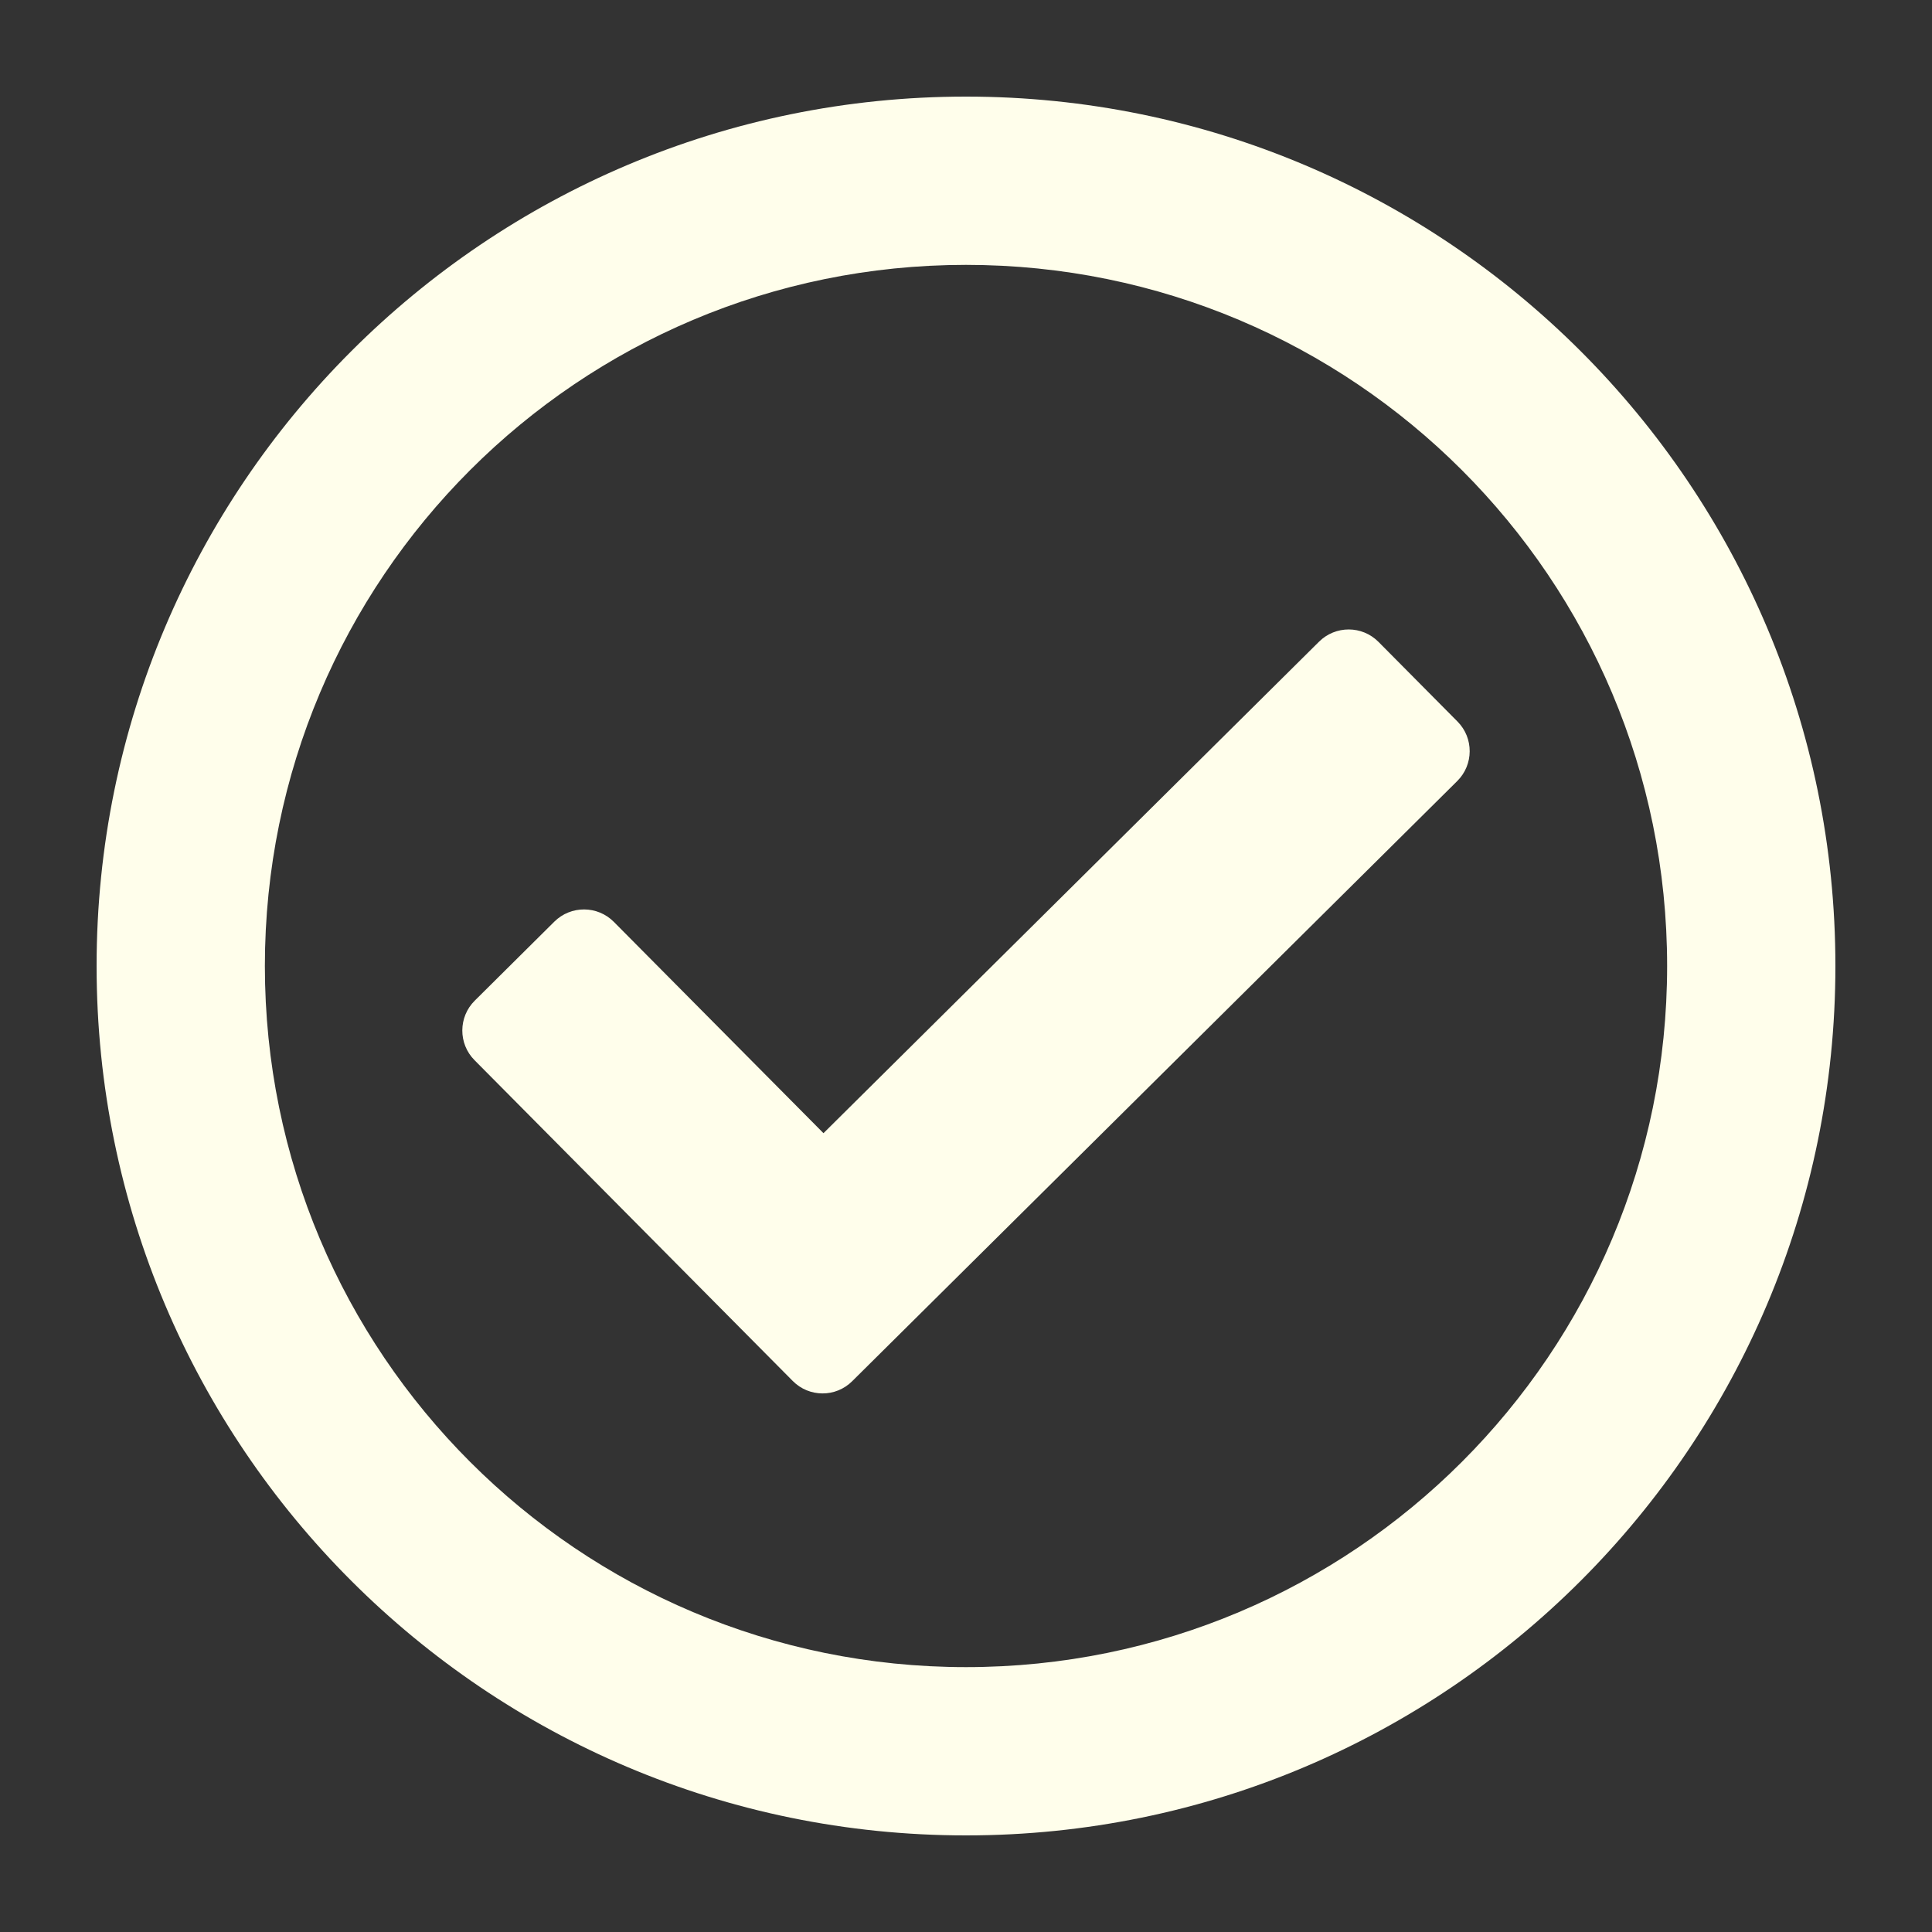 <svg width="30" height="30" viewBox="0 0 30 30" fill="none" xmlns="http://www.w3.org/2000/svg">
<rect x="0" y="0" width="30" height="30" fill="#333333" stroke="none"/>
<path d="M15 1.5C7.544 1.5 1.5 7.544 1.5 15C1.5 22.456 7.544 28.5 15 28.5C22.456 28.5 28.5 22.456 28.5 15C28.5 7.544 22.456 1.5 15 1.5ZM15 4.113C21.017 4.113 25.887 8.982 25.887 15C25.887 21.017 21.018 25.887 15 25.887C8.983 25.887 4.113 21.018 4.113 15C4.113 8.983 8.982 4.113 15 4.113ZM22.632 11.204L21.405 9.967C21.151 9.711 20.738 9.71 20.482 9.964L12.787 17.596L9.532 14.315C9.278 14.059 8.865 14.057 8.608 14.311L7.372 15.538C7.116 15.792 7.114 16.206 7.368 16.462L12.31 21.444C12.564 21.7 12.977 21.702 13.233 21.447L22.628 12.128C22.884 11.874 22.886 11.46 22.632 11.204Z" fill="#FFFEEB"/>
</svg>
